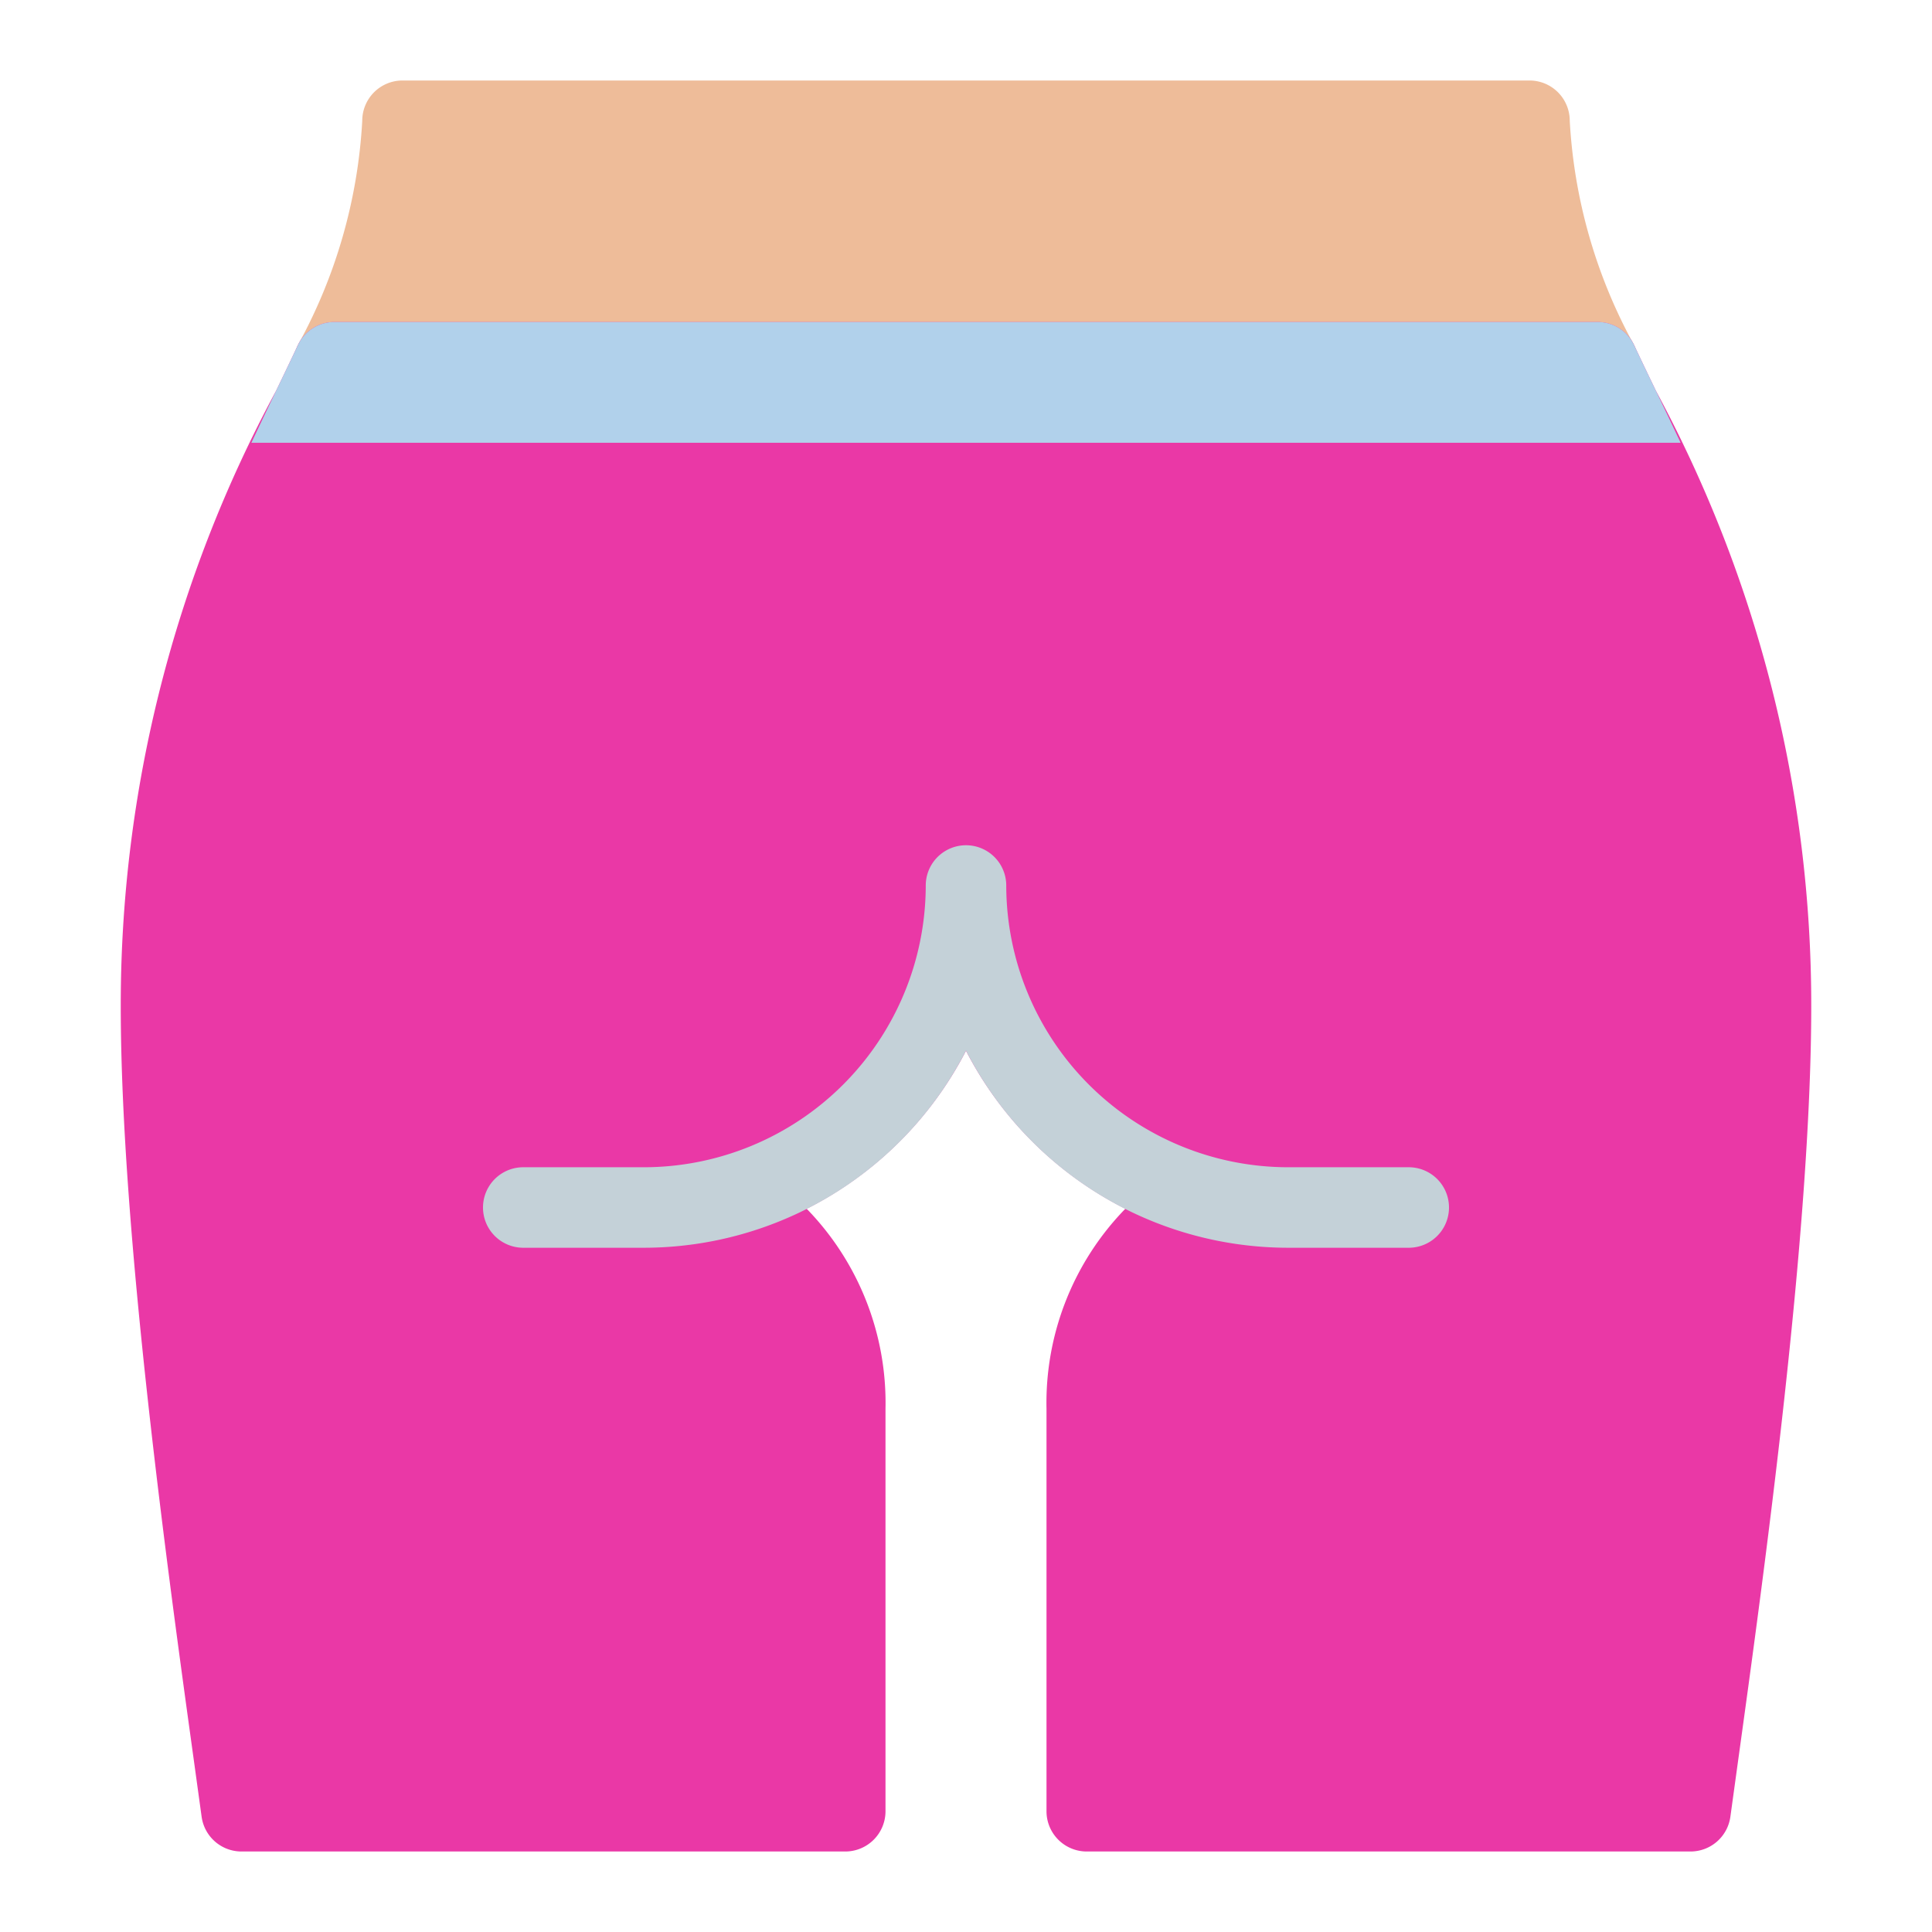 <svg xmlns="http://www.w3.org/2000/svg" width="48" height="48" viewBox="0 0 48 48"><title>body-butt</title><g><path d="M39.693,10H8.307A1,1,0,0,1,7.4,8.575,13.029,13.029,0,0,0,9,3a1,1,0,0,1,1-1H38a1,1,0,0,1,1,1,13.029,13.029,0,0,0,1.6,5.575A1,1,0,0,1,39.693,10Z" fill="#eebc99"></path> <path d="M41.14,9.708c-.186-.386-.367-.762-.54-1.132A1,1,0,0,0,39.694,8H8.306a1,1,0,0,0-.906.576c-.173.37-.354.746-.54,1.132A32.092,32.092,0,0,0,3,25c0,5.63,1.188,14.2,1.825,18.8l.184,1.335A1,1,0,0,0,6,46H21a1,1,0,0,0,1-1V35a6.912,6.912,0,0,0-1.959-4.969A9.048,9.048,0,0,0,24,26.105a9.048,9.048,0,0,0,3.959,3.926A6.912,6.912,0,0,0,26,35V45a1,1,0,0,0,1,1H42a1,1,0,0,0,.991-.865l.184-1.335C43.812,39.2,45,30.63,45,25A32.092,32.092,0,0,0,41.14,9.708Z" fill="#ea38a6"></path> <path d="M35,29H32a7.009,7.009,0,0,1-7-7,1,1,0,0,0-2,0,7.009,7.009,0,0,1-7,7H13a1,1,0,0,0,0,2h3a9,9,0,0,0,8-4.895A9,9,0,0,0,32,31h3a1,1,0,0,0,0-2Z" fill="#c4d1d8"></path> <path d="M7.4,8.576c-.173.37-.354.746-.54,1.132-.2.417-.406.848-.614,1.292H41.754c-.208-.444-.414-.875-.614-1.292-.186-.386-.367-.762-.54-1.132A1,1,0,0,0,39.694,8H8.306A1,1,0,0,0,7.4,8.576Z" fill="#b1d1eb"></path></g></svg>